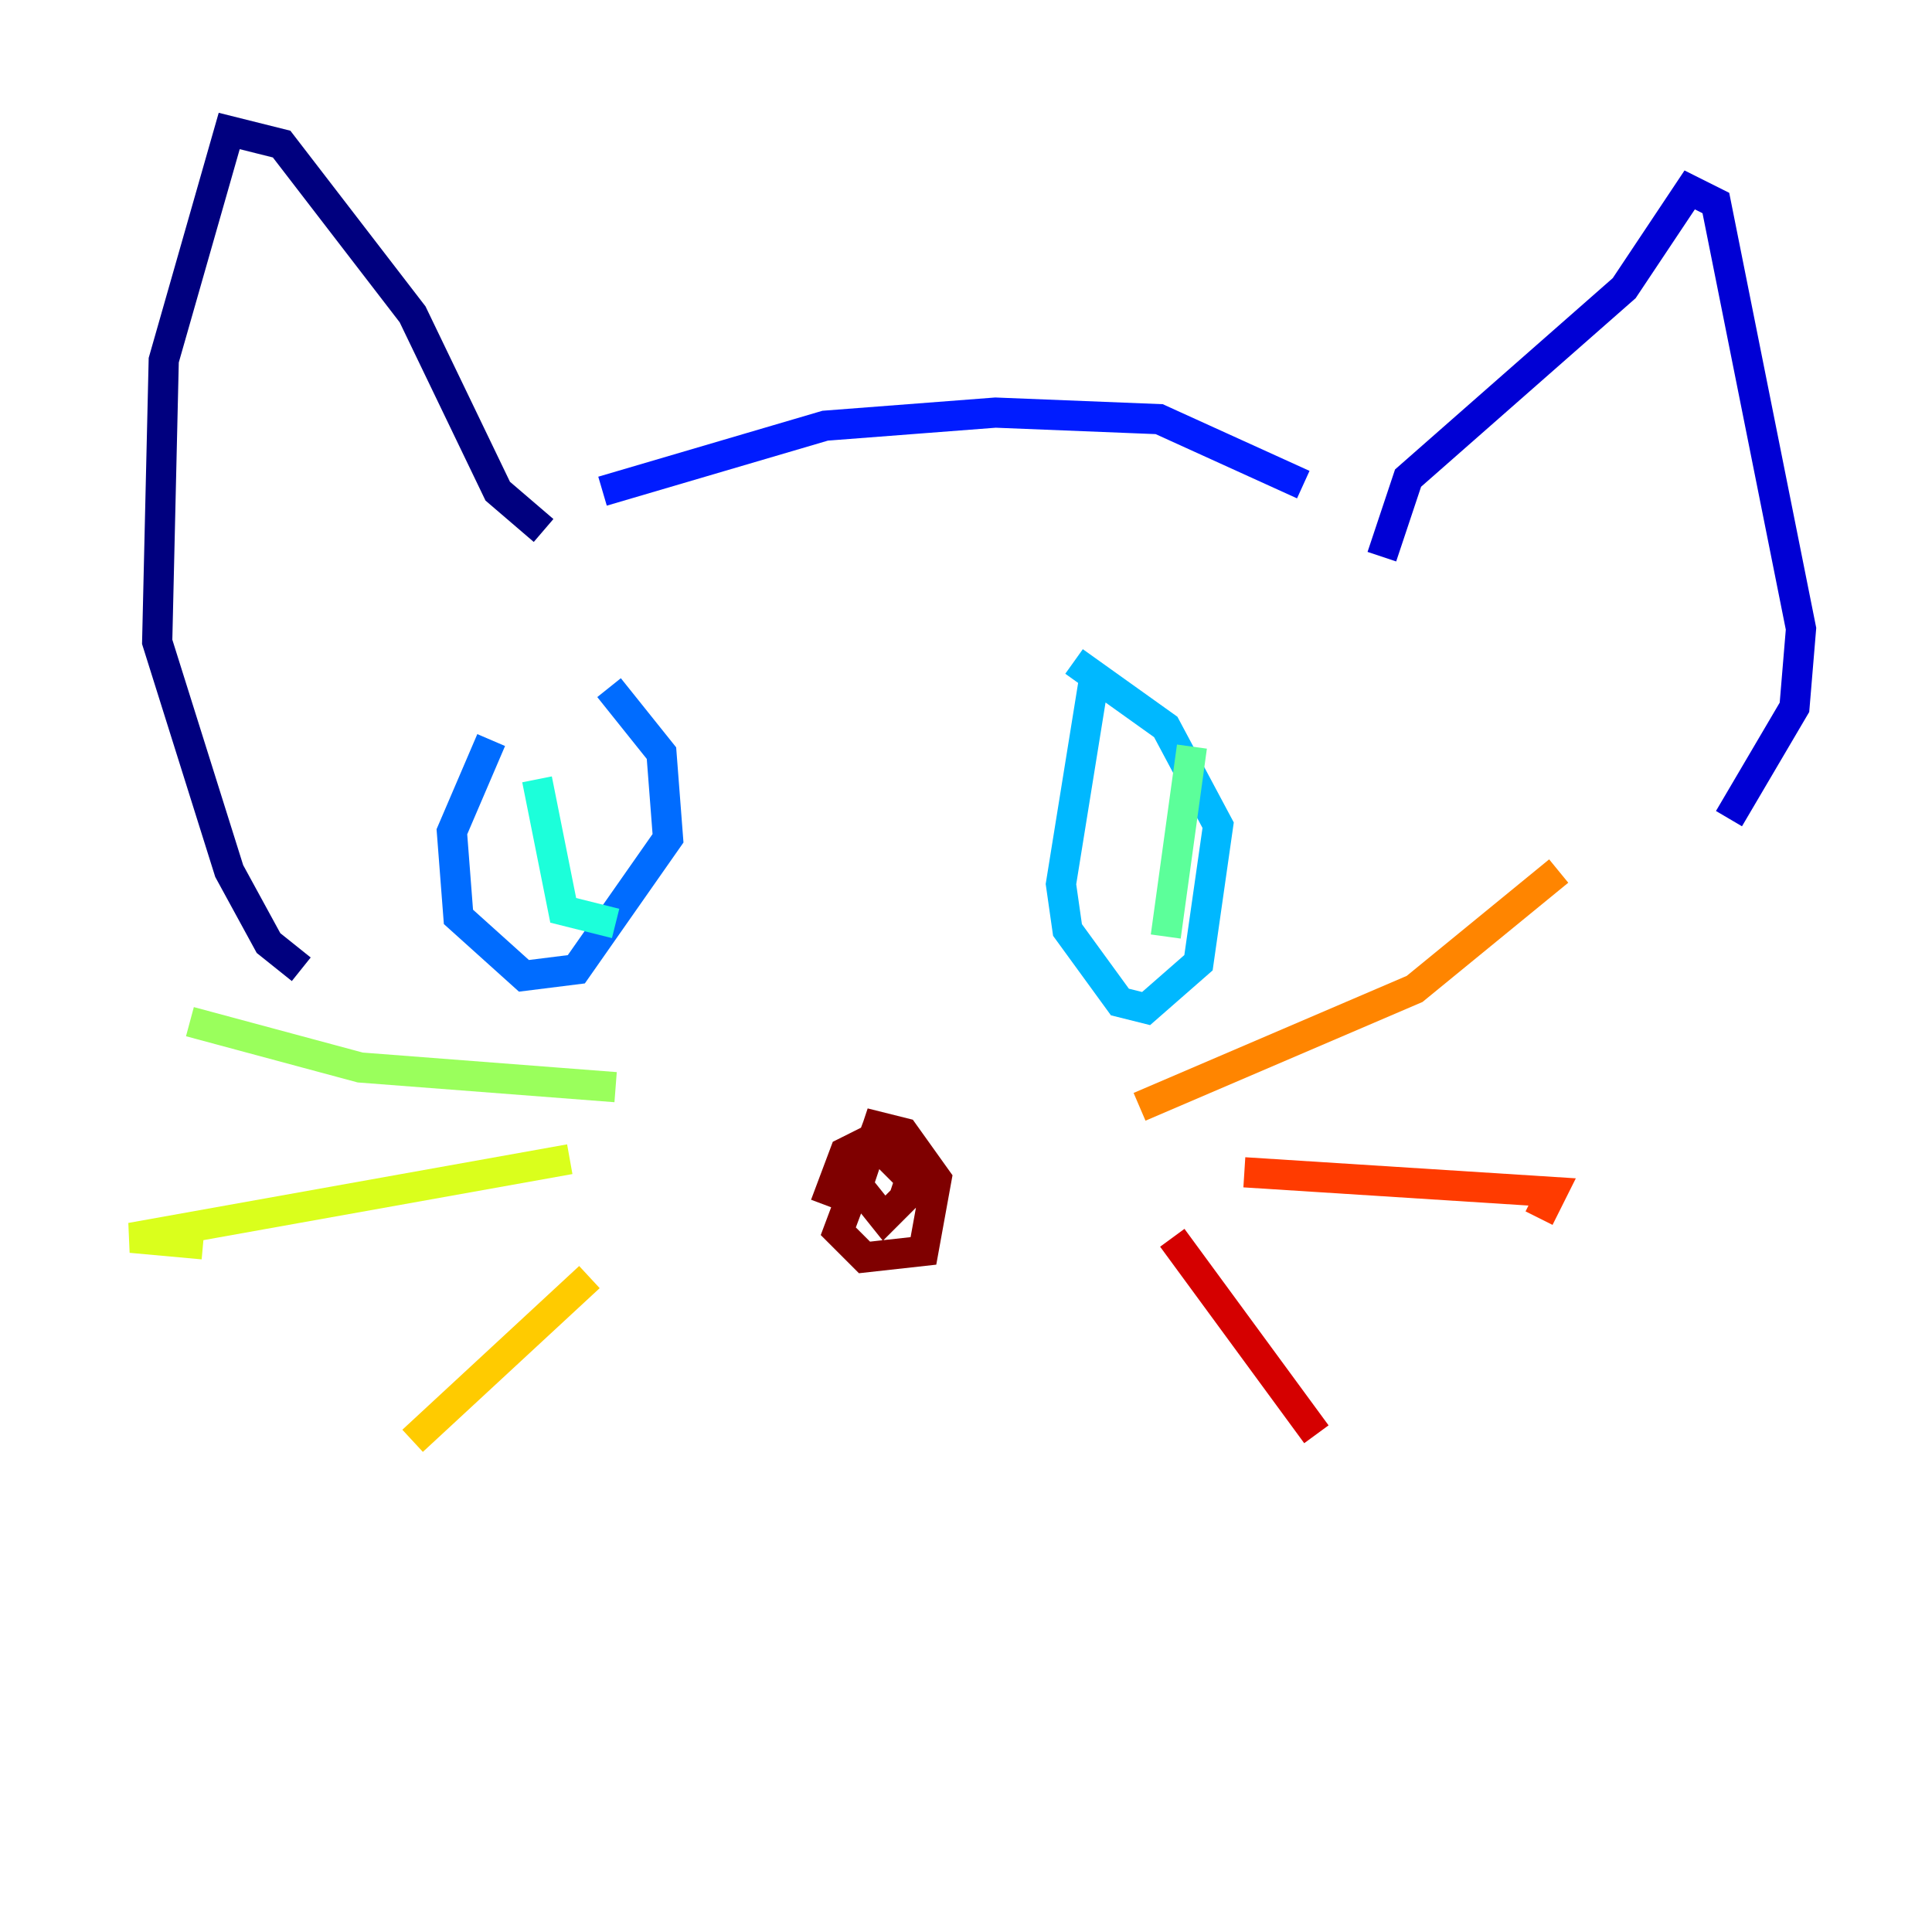 <?xml version="1.0" encoding="utf-8" ?>
<svg baseProfile="tiny" height="128" version="1.2" viewBox="0,0,128,128" width="128" xmlns="http://www.w3.org/2000/svg" xmlns:ev="http://www.w3.org/2001/xml-events" xmlns:xlink="http://www.w3.org/1999/xlink"><defs /><polyline fill="none" points="36.014,35.146 32.976,32.542 27.336,20.827 18.658,9.546 15.186,8.678 10.848,23.864 10.414,42.522 15.186,57.709 17.79,62.481 19.959,64.217" stroke="#00007f" stroke-width="2" /><polyline fill="none" points="91.552,36.881 93.288,31.675 107.607,19.091 111.946,12.583 113.681,13.451 119.322,41.654 118.888,46.861 114.549,54.237" stroke="#0000d5" stroke-width="2" /><polyline fill="none" points="39.919,32.542 54.671,28.203 65.953,27.336 76.8,27.77 86.346,32.108" stroke="#001cff" stroke-width="2" /><polyline fill="none" points="32.542,49.031 29.939,55.105 30.373,60.746 34.712,64.651 38.183,64.217 44.258,55.539 43.824,49.898 40.352,45.559" stroke="#006cff" stroke-width="2" /><polyline fill="none" points="72.461,45.125 70.291,58.576 70.725,61.614 74.197,66.386 75.932,66.82 79.403,63.783 80.705,54.671 77.234,48.163 71.159,43.824" stroke="#00b8ff" stroke-width="2" /><polyline fill="none" points="35.58,51.634 37.315,60.312 40.786,61.18" stroke="#1cffda" stroke-width="2" /><polyline fill="none" points="78.969,49.464 77.234,62.047" stroke="#5cff9a" stroke-width="2" /><polyline fill="none" points="40.786,72.027 23.864,70.725 12.583,67.688" stroke="#9aff5c" stroke-width="2" /><polyline fill="none" points="37.749,76.8 8.678,82.007 13.451,82.441" stroke="#daff1c" stroke-width="2" /><polyline fill="none" points="39.051,84.61 27.336,95.458" stroke="#ffcb00" stroke-width="2" /><polyline fill="none" points="75.498,73.329 93.722,65.519 103.268,57.709" stroke="#ff8500" stroke-width="2" /><polyline fill="none" points="82.441,77.668 102.834,78.969 101.966,80.705" stroke="#ff3b00" stroke-width="2" /><polyline fill="none" points="77.668,82.007 87.214,95.024" stroke="#d50000" stroke-width="2" /><polyline fill="none" points="58.142,74.63 55.539,81.573 57.275,83.308 61.18,82.875 62.047,78.102 59.878,75.064 58.142,74.63 56.841,78.536 58.576,80.705 59.878,79.403 60.312,78.102 57.709,75.498 55.973,76.366 54.671,79.837" stroke="#7f0000" stroke-width="2" /></svg>